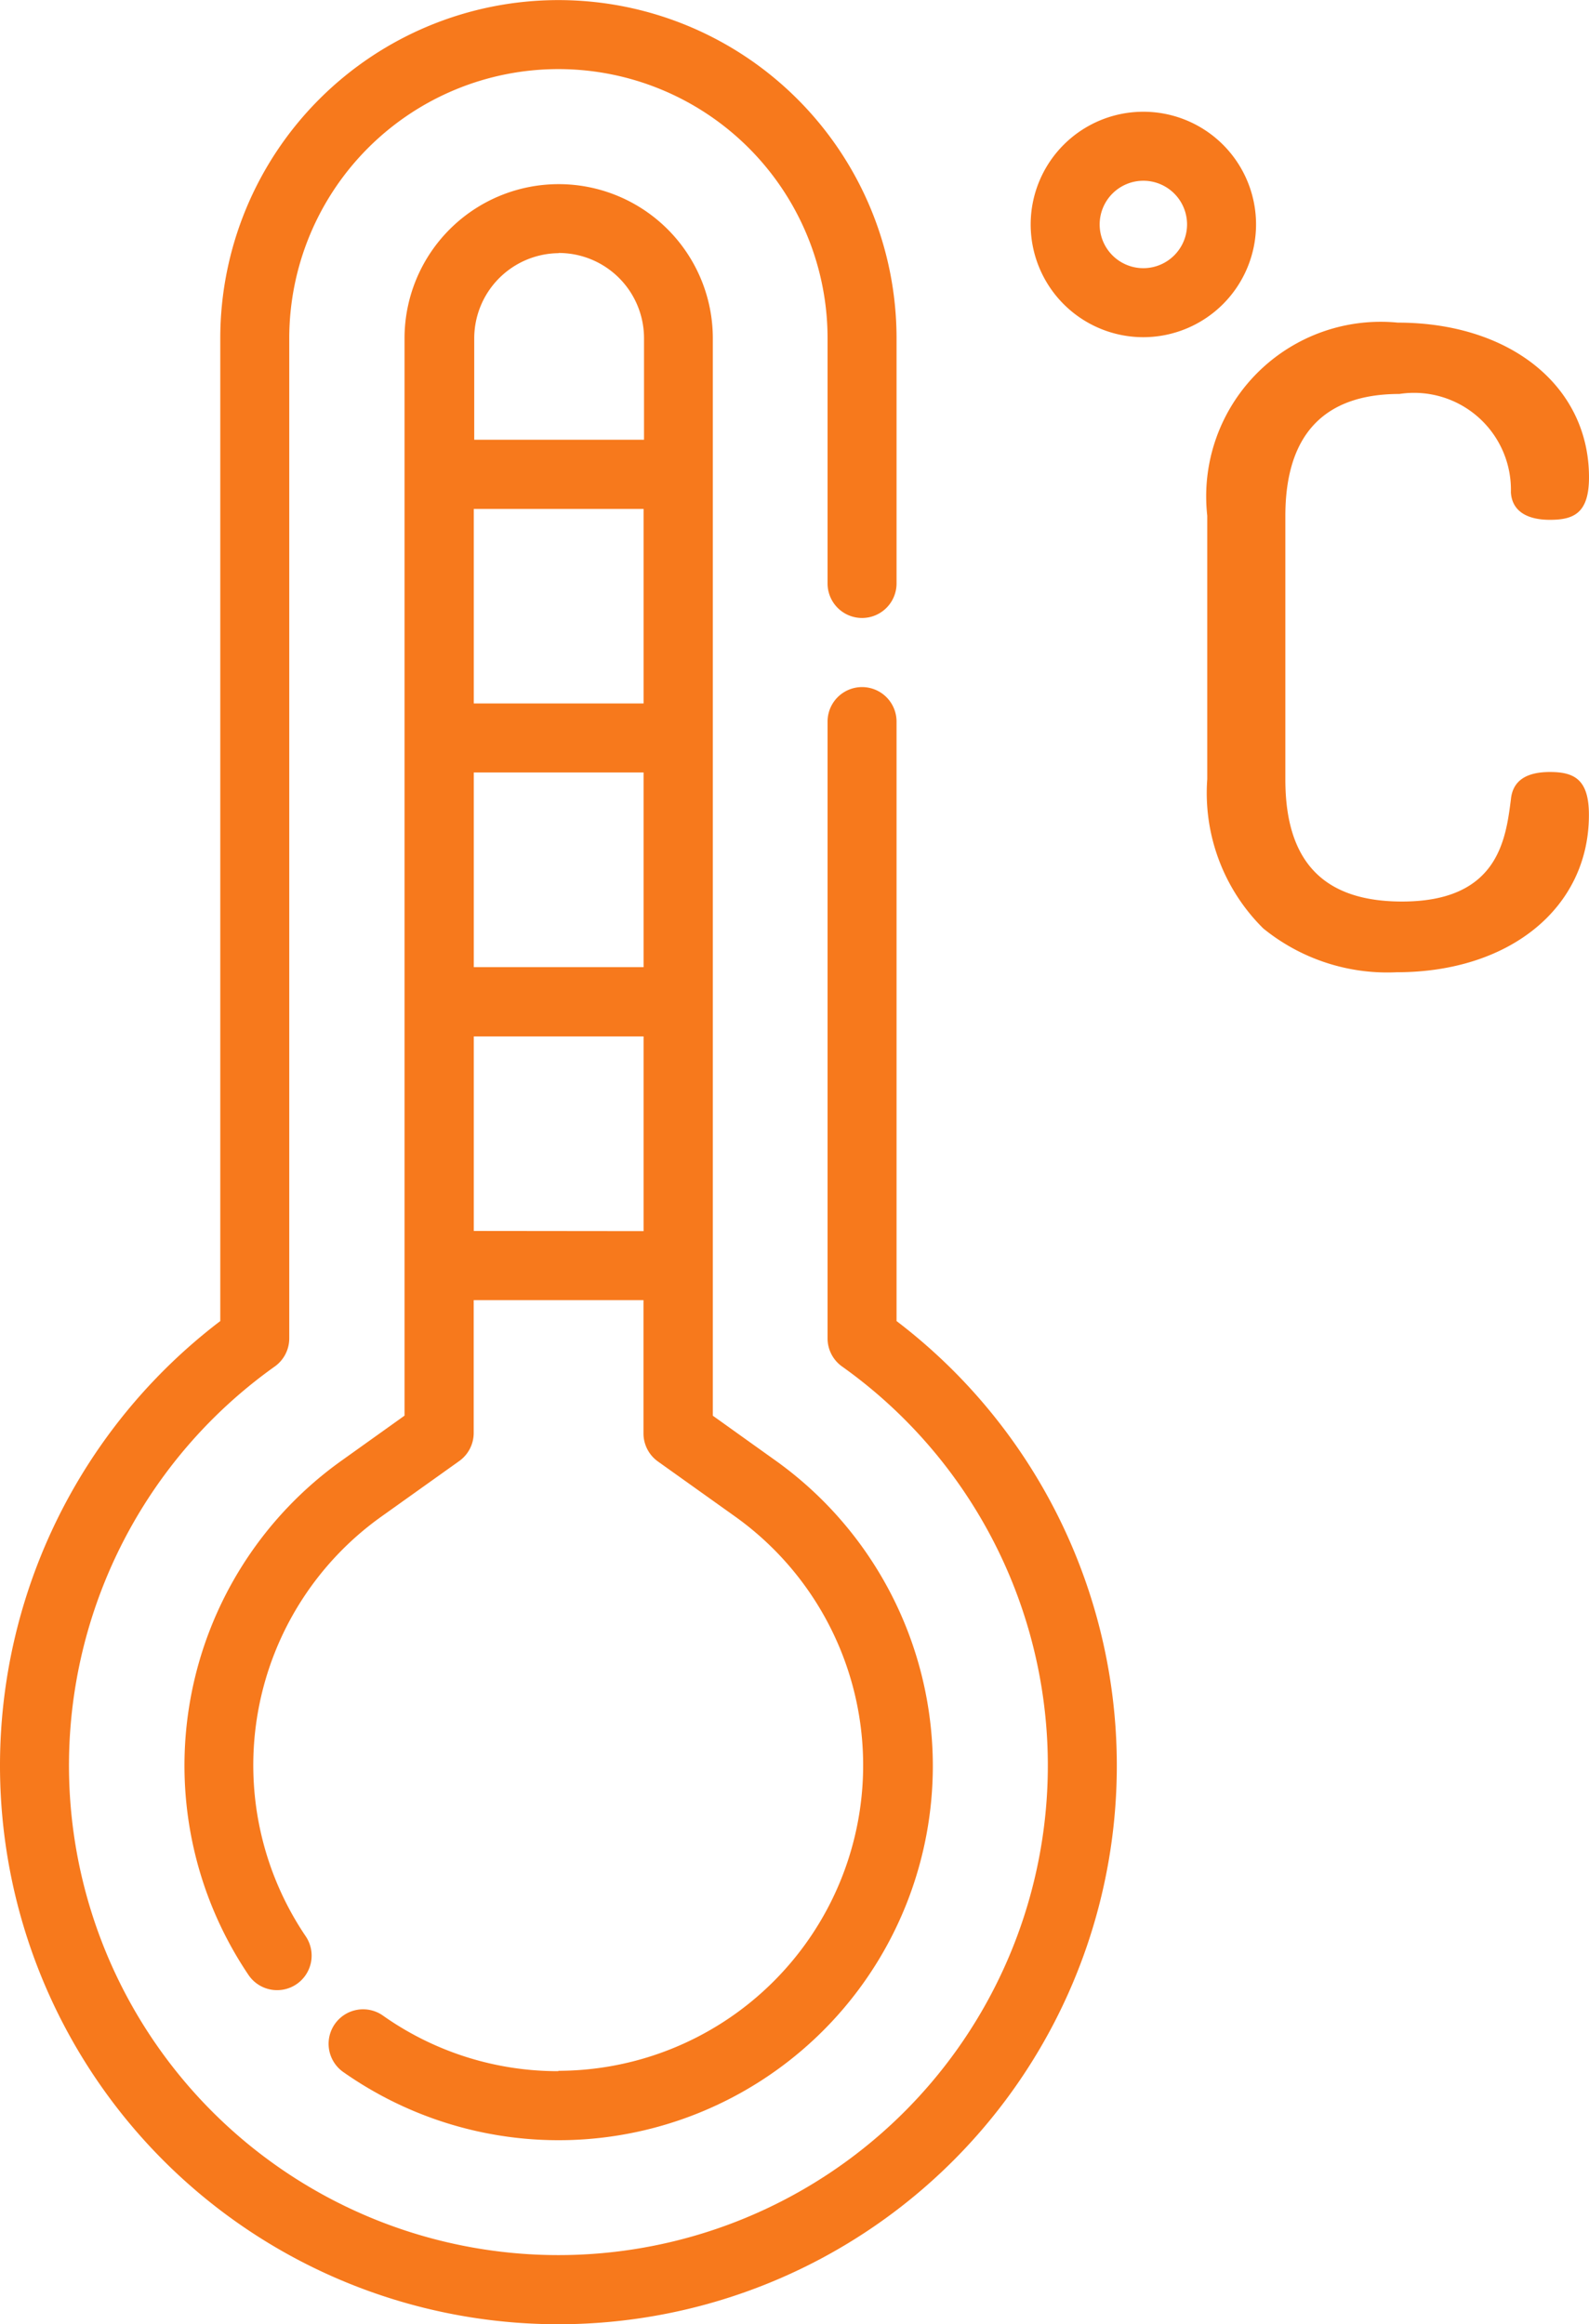 <svg xmlns="http://www.w3.org/2000/svg" width="17.782" height="26"><g fill="#f7791c"><path data-name="Path 642" d="M10.033 14.778V8.072a.386.386 0 0 0-.772 0v6.9a.386.386 0 0 0 .162.314 5.477 5.477 0 1 1-6.348 0 .386.386 0 0 0 .162-.314V3.785a3.012 3.012 0 1 1 6.024 0v2.742a.386.386 0 1 0 .772 0V3.785a3.784 3.784 0 1 0-7.568 0v10.993a6.249 6.249 0 1 0 7.568 0zm0 0"/><path data-name="Path 643" d="M6.249 23.169a3.392 3.392 0 0 1-1.957-.617.386.386 0 1 0-.443.632 4.188 4.188 0 0 0 6.59-3.432 4.2 4.2 0 0 0-1.762-3.415l-.7-.5V3.785a1.725 1.725 0 1 0-3.45 0v12.051l-.7.5a4.188 4.188 0 0 0-1.046 5.757.386.386 0 0 0 .64-.433 3.415 3.415 0 0 1 .854-4.7l.864-.616a.386.386 0 0 0 .162-.314v-1.486h1.9v1.491a.386.386 0 0 0 .162.314l.864.616a3.418 3.418 0 0 1-1.979 6.2zm.953-15.3h-1.9V5.693h1.9zm-1.9.772h1.9v2.178h-1.9zm.952-5.811a.954.954 0 0 1 .953.953v1.136h-1.9V3.785a.954.954 0 0 1 .942-.953zm-.952 10.94v-2.176h1.9v2.178zm0 0"/><path data-name="Path 644" d="M17.345 8.636c-.269 0-.417.1-.437.306-.058.455-.146 1.143-1.218 1.143-.879 0-1.306-.446-1.306-1.365V5.772c0-.906.43-1.365 1.277-1.365a1.084 1.084 0 0 1 1.247 1.1c.011.2.166.308.437.308s.437-.078.437-.476c0-1.018-.88-1.73-2.141-1.73a1.953 1.953 0 0 0-2.131 2.16v2.947a2.13 2.13 0 0 0 .627 1.67 2.2 2.2 0 0 0 1.494.49c1.266 0 2.15-.723 2.15-1.759.001-.4-.166-.481-.436-.481zm0 0"/><path data-name="Path 645" d="M14.056 2.511a1.261 1.261 0 1 0-1.261 1.261 1.263 1.263 0 0 0 1.261-1.261zM12.795 3a.489.489 0 1 1 .489-.489.49.49 0 0 1-.489.489zm0 0"/></g></svg>